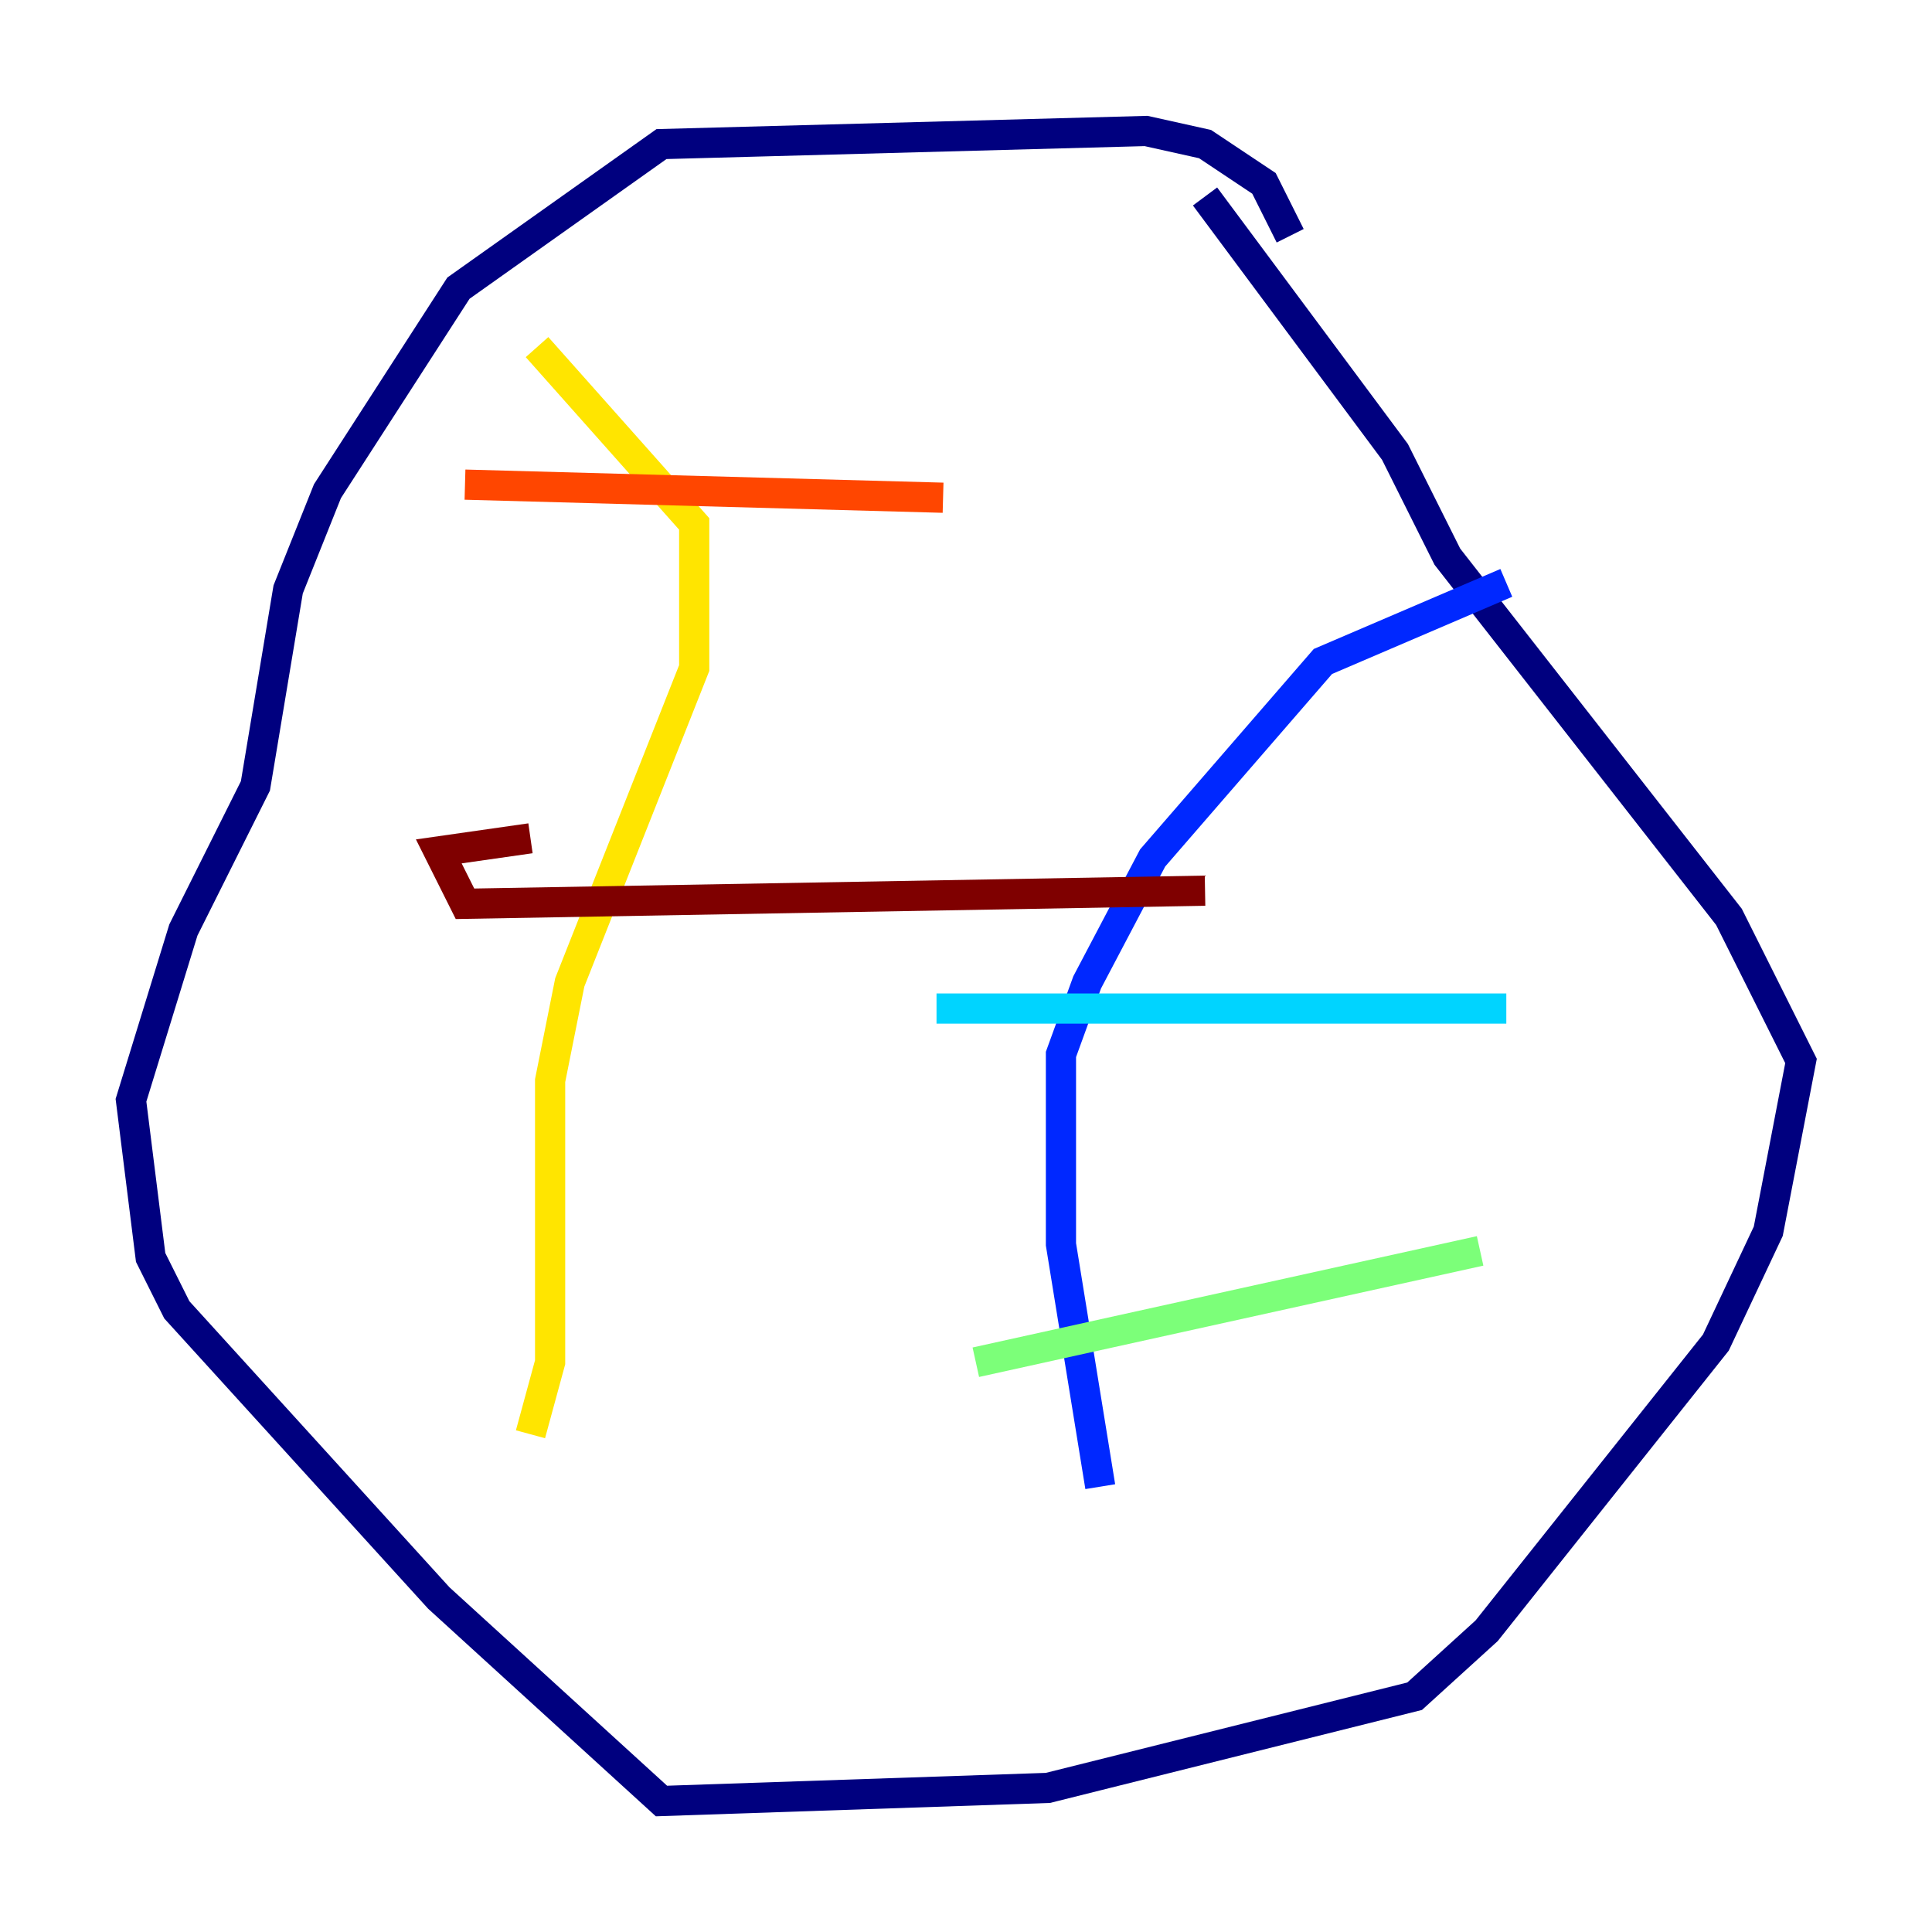 <?xml version="1.0" encoding="utf-8" ?>
<svg baseProfile="tiny" height="128" version="1.2" viewBox="0,0,128,128" width="128" xmlns="http://www.w3.org/2000/svg" xmlns:ev="http://www.w3.org/2001/xml-events" xmlns:xlink="http://www.w3.org/1999/xlink"><defs /><polyline fill="none" points="85.478,15.62 83.742,12.149 79.837,9.546 75.932,8.678 43.824,9.546 30.373,19.091 21.695,32.542 19.091,39.051 16.922,52.068 12.149,61.614 8.678,72.895 9.98,83.308 11.715,86.78 29.071,105.871 43.824,119.322 69.424,118.454 93.722,112.38 98.495,108.041 113.681,88.949 117.153,81.573 119.322,70.291 114.549,60.746 95.891,36.881 92.42,29.939 79.837,13.017" stroke="#00007f" stroke-width="2" /><polyline fill="none" points="99.797,38.617 87.647,43.824 76.366,56.841 72.027,65.085 70.291,69.858 70.291,82.441 72.895,98.495" stroke="#0028ff" stroke-width="2" /><polyline fill="none" points="62.047,66.82 99.797,66.82" stroke="#00d4ff" stroke-width="2" /><polyline fill="none" points="64.651,90.251 98.061,82.875" stroke="#7cff79" stroke-width="2" /><polyline fill="none" points="35.58,22.997 45.993,34.712 45.993,44.258 37.749,65.085 36.447,71.593 36.447,90.251 35.146,95.024" stroke="#ffe500" stroke-width="2" /><polyline fill="none" points="30.807,32.108 62.481,32.976" stroke="#ff4600" stroke-width="2" /><polyline fill="none" points="35.146,55.539 29.071,56.407 30.807,59.878 79.837,59.01" stroke="#7f0000" stroke-width="2" /></svg>